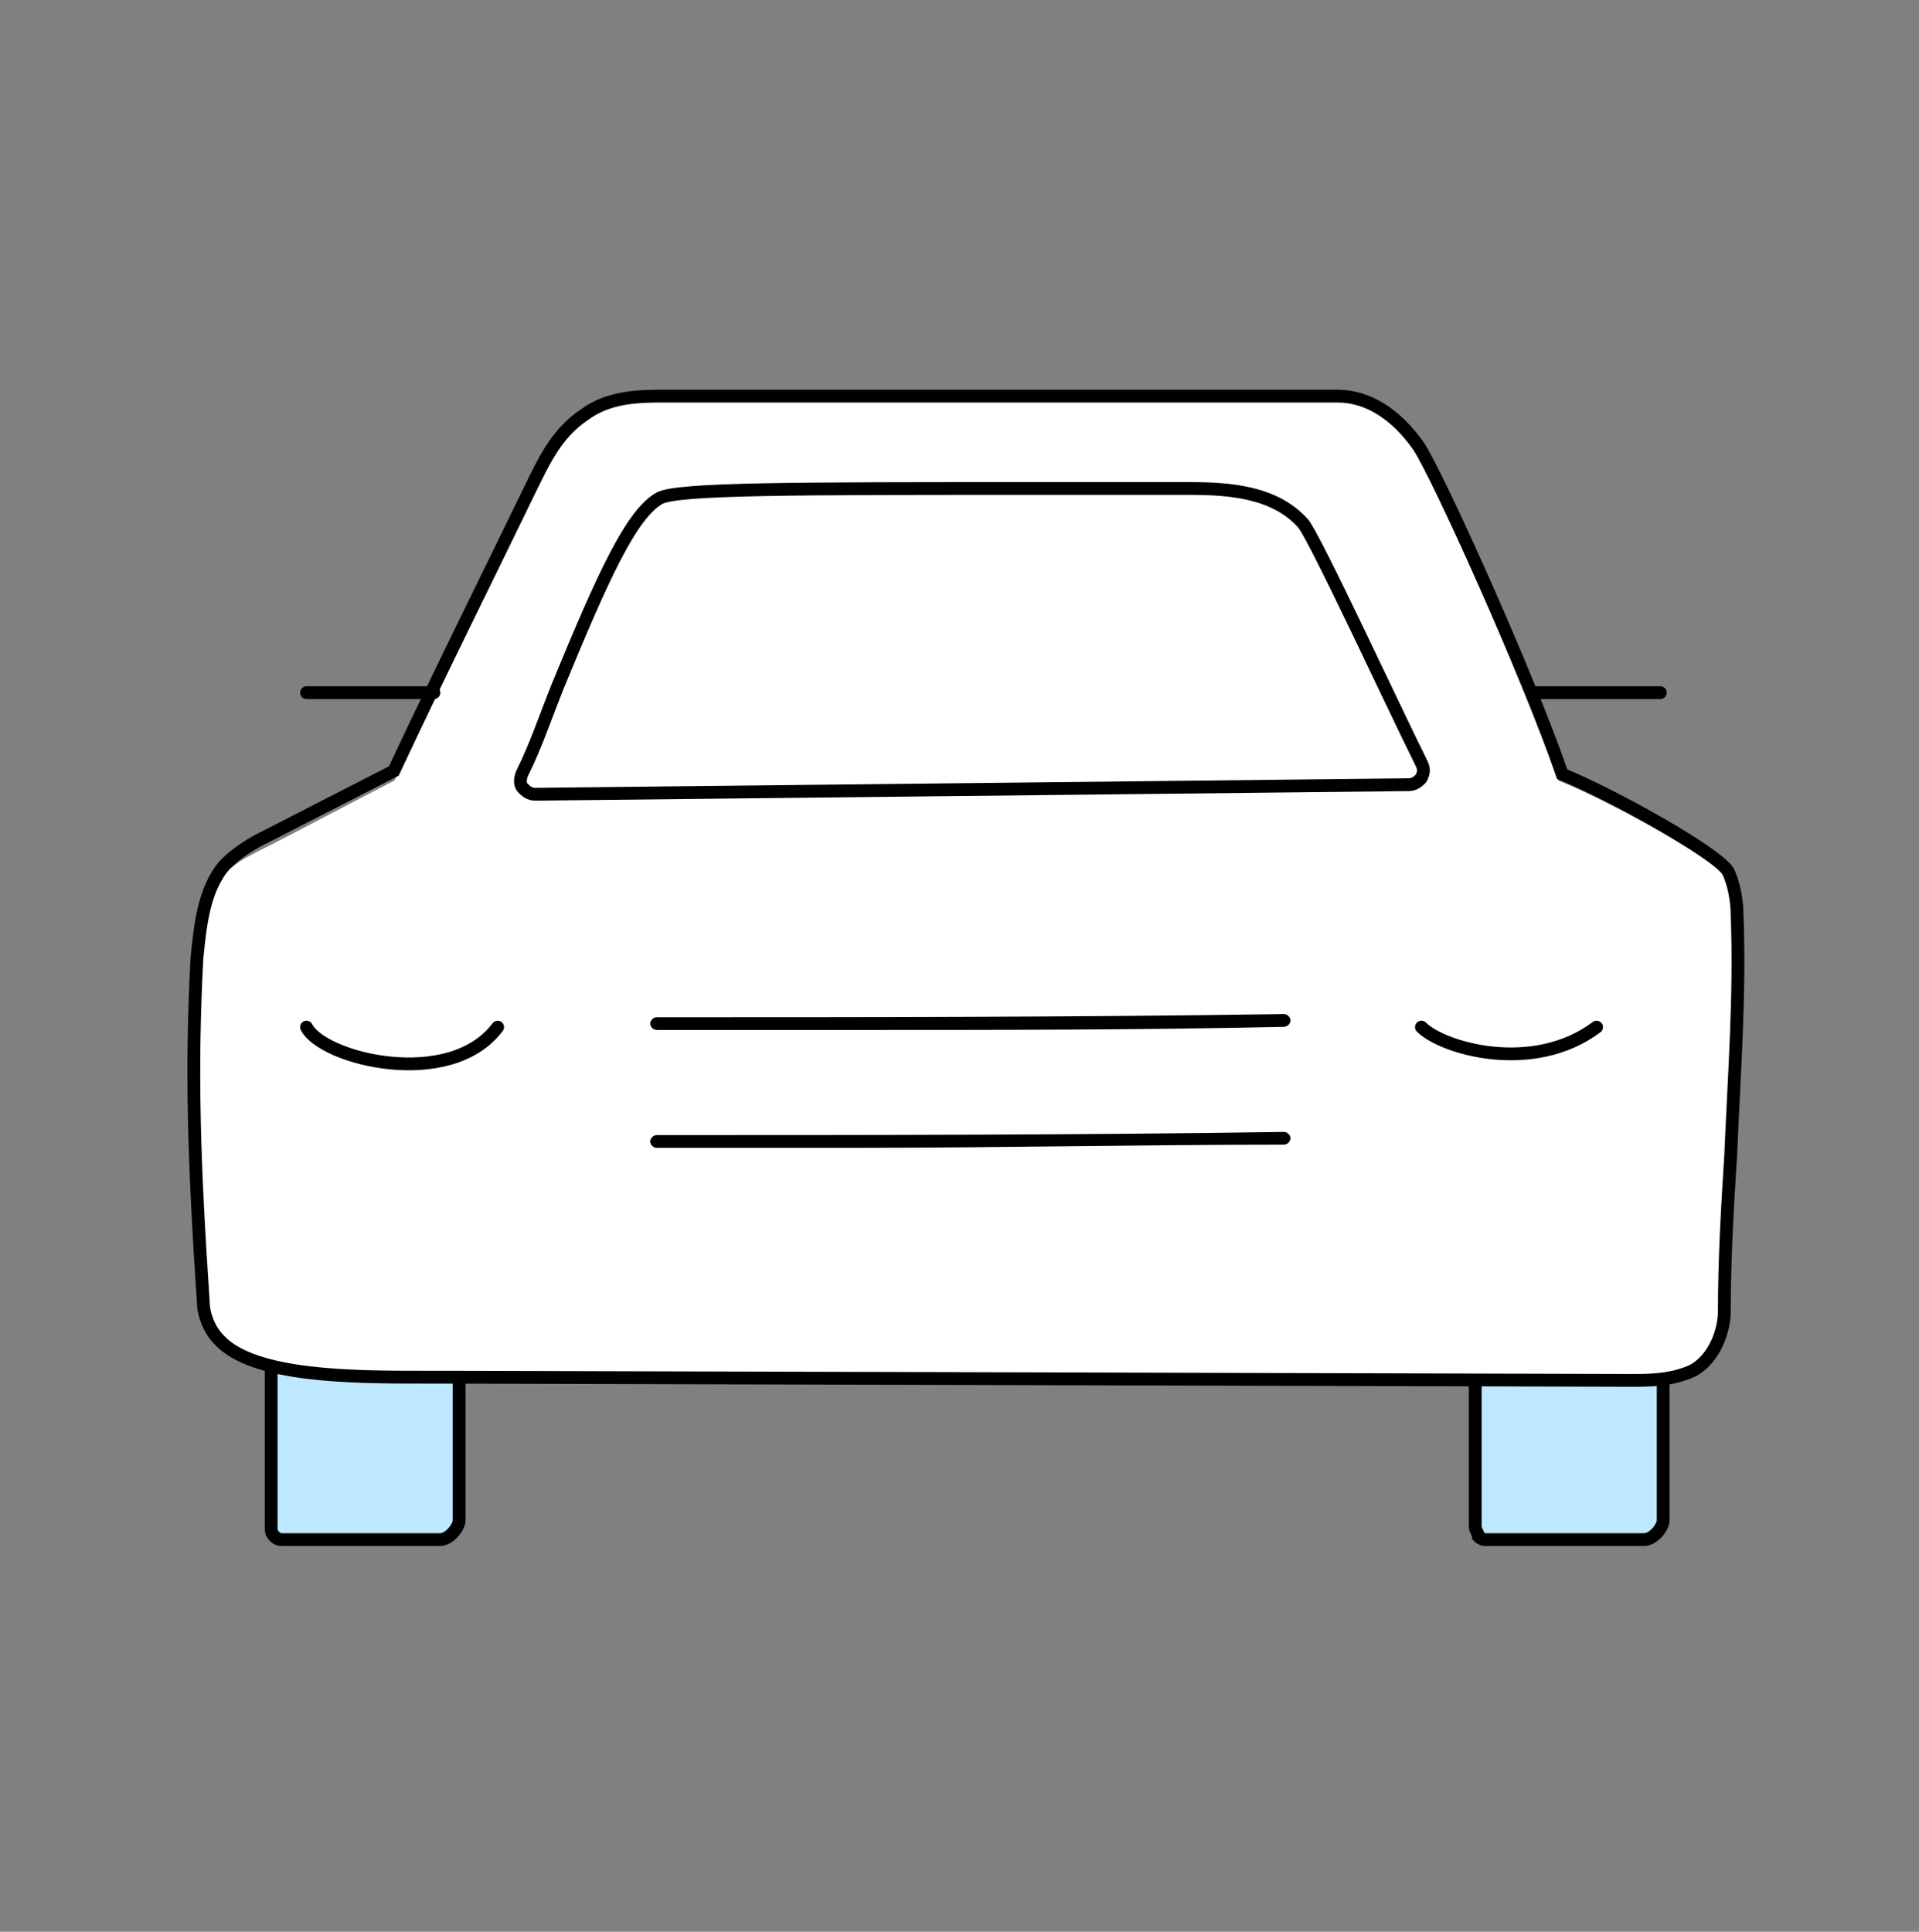 <svg width="150" height="151" viewBox="0 0 150 151" fill="none" xmlns="http://www.w3.org/2000/svg">
<rect x="0" y="0" width="150" height="151" fill="#808080" stroke="none"/>
<path d="M33.744 120.35H23.113C22.266 120.35 21.195 119.379 21.195 118.184V84.421C21.195 82.728 22.689 81.757 23.536 81.757L33.944 82.006C34.79 82.006 35.861 82.977 35.861 84.172V117.711C36.06 118.906 35.014 120.35 33.744 120.35Z" fill="#BEE8FF"/>
<path d="M22.689 83.001C22.191 83.001 21.195 83.499 21.195 84.495V119.353C21.195 119.602 21.195 119.851 21.444 120.1C21.693 120.349 21.942 120.349 21.942 120.349H34.392C35.139 120.349 35.886 119.353 35.886 118.855V84.495C35.886 84.246 35.637 83.997 35.637 83.748C35.388 83.499 35.139 83.499 34.89 83.499L22.689 83.001Z" stroke="black" stroke-miterlimit="10"/>
<path d="M127.862 120.35H117.231C116.384 120.35 115.313 119.379 115.313 118.184V84.421C115.313 82.728 116.807 81.757 117.654 81.757L128.062 82.006C128.908 82.006 129.979 82.977 129.979 84.172V117.711C130.178 118.906 129.132 120.35 127.862 120.35Z" fill="#BEE8FF"/>
<path d="M116.807 83.001C116.309 83.001 115.313 83.499 115.313 84.495V119.353C115.313 119.602 115.562 119.851 115.562 120.1C115.811 120.349 116.06 120.349 116.06 120.349H128.51C129.257 120.349 130.004 119.353 130.004 118.855V84.495C130.004 84.246 129.755 83.997 129.755 83.748C129.506 83.499 129.257 83.499 129.008 83.499L116.807 83.001Z" stroke="black" stroke-miterlimit="10"/>
<path d="M134.485 103.22C134.734 92.339 135.73 82.255 135.481 71.374C135.481 70.378 135.481 69.357 134.983 68.585C134.485 67.59 126.767 63.033 121.812 61.016C119.073 53.173 111.877 36.491 110.383 34.474C108.889 32.457 106.922 30.939 104.905 30.939C87.277 30.939 69.35 30.939 51.473 30.939C49.506 30.939 47.489 30.939 45.746 32.208C44.003 33.478 43.007 35.495 42.011 37.512C38.276 45.081 34.815 52.675 30.832 61.016C27.371 62.784 23.636 64.801 20.125 66.569C19.129 67.091 18.158 67.565 17.386 68.585C15.892 69.855 15.643 72.619 15.419 74.885C14.921 84.745 15.17 92.314 15.917 102.672C15.668 108.224 28.118 107.452 34.317 107.452C66.138 107.452 95.967 107.701 128.036 107.701C129.53 107.701 131.024 107.701 132.518 106.954C133.738 106.257 134.236 104.489 134.485 103.22Z" fill="white"/>
<path d="M127.489 107.9H127.24L35.164 107.651C34.666 107.651 33.944 107.651 33.222 107.651C27.595 107.651 19.777 107.651 17.112 104.713C16.39 103.991 15.892 102.771 15.892 101.775C15.17 91.019 14.921 83.698 15.394 74.909C15.643 72.469 15.892 69.531 17.585 67.589C18.556 66.618 19.777 65.871 20.773 65.398L30.782 60.269C34.442 52.45 38.102 45.13 41.538 38.034C42.509 36.092 43.48 33.876 45.696 32.407C47.638 30.963 50.078 30.963 52.02 30.963C69.126 30.963 87.203 30.963 104.532 30.963C106.972 30.963 109.163 32.432 110.881 34.872C112.35 37.063 119.421 52.7 122.111 60.518C126.269 62.236 134.087 66.618 135.058 68.087C135.556 69.058 135.78 70.527 135.78 71.498C136.029 77.847 135.531 84.197 135.282 90.297C135.033 94.206 134.784 98.364 134.784 102.497C134.784 103.966 134.062 106.157 132.344 107.128C130.676 107.9 128.958 107.9 127.489 107.9Z" stroke="black" stroke-miterlimit="10"/>
<path d="M41.861 61.09C45.098 54.118 49.331 41.669 52.07 40.424C54.311 39.428 79.21 39.677 92.904 39.677C95.892 39.677 99.129 39.926 101.12 42.167C102.116 43.412 110.084 60.592 110.084 60.592L41.861 61.09Z" fill="white"/>
<path d="M41.861 62.086C41.363 62.086 41.114 61.837 40.865 61.589C40.617 61.34 40.617 60.842 40.865 60.343C41.861 58.352 42.608 56.111 43.604 53.621C47.09 45.155 49.331 40.175 51.572 38.931C53.066 38.184 62.029 38.184 80.953 38.184C85.185 38.184 89.418 38.184 92.904 38.184C96.141 38.184 99.627 38.433 101.867 40.922C102.863 42.167 109.088 55.613 111.08 59.596C111.329 60.094 111.329 60.343 111.08 60.842C110.831 61.09 110.582 61.34 110.084 61.34L41.861 62.086Z" stroke="black" stroke-miterlimit="10"/>
<path d="M66.76 89.724C61.532 89.724 56.303 89.724 51.323 89.724C51.074 89.724 50.825 89.475 50.825 89.227C50.825 88.978 51.074 88.728 51.323 88.728C67.507 88.728 84.19 88.728 100.374 88.48C100.623 88.48 100.872 88.728 100.872 88.978C100.872 89.227 100.623 89.475 100.374 89.475C89.169 89.475 77.965 89.724 66.76 89.724Z" fill="black"/>
<path d="M66.76 80.511C61.532 80.511 56.303 80.511 51.323 80.511C51.074 80.511 50.825 80.263 50.825 80.014C50.825 79.765 51.074 79.516 51.323 79.516C67.507 79.516 84.19 79.516 100.374 79.267C100.623 79.267 100.872 79.516 100.872 79.765C100.872 80.014 100.623 80.263 100.374 80.263C89.169 80.511 77.965 80.511 66.76 80.511Z" fill="black"/>
<path d="M119.82 54.144H129.78M33.919 54.144H23.96M111.106 80.287C112.766 81.947 119.82 84.022 124.8 80.287M23.96 80.287C25.205 82.777 35.164 85.267 38.899 80.287" stroke="black" stroke-linecap="round"/>
</svg>
